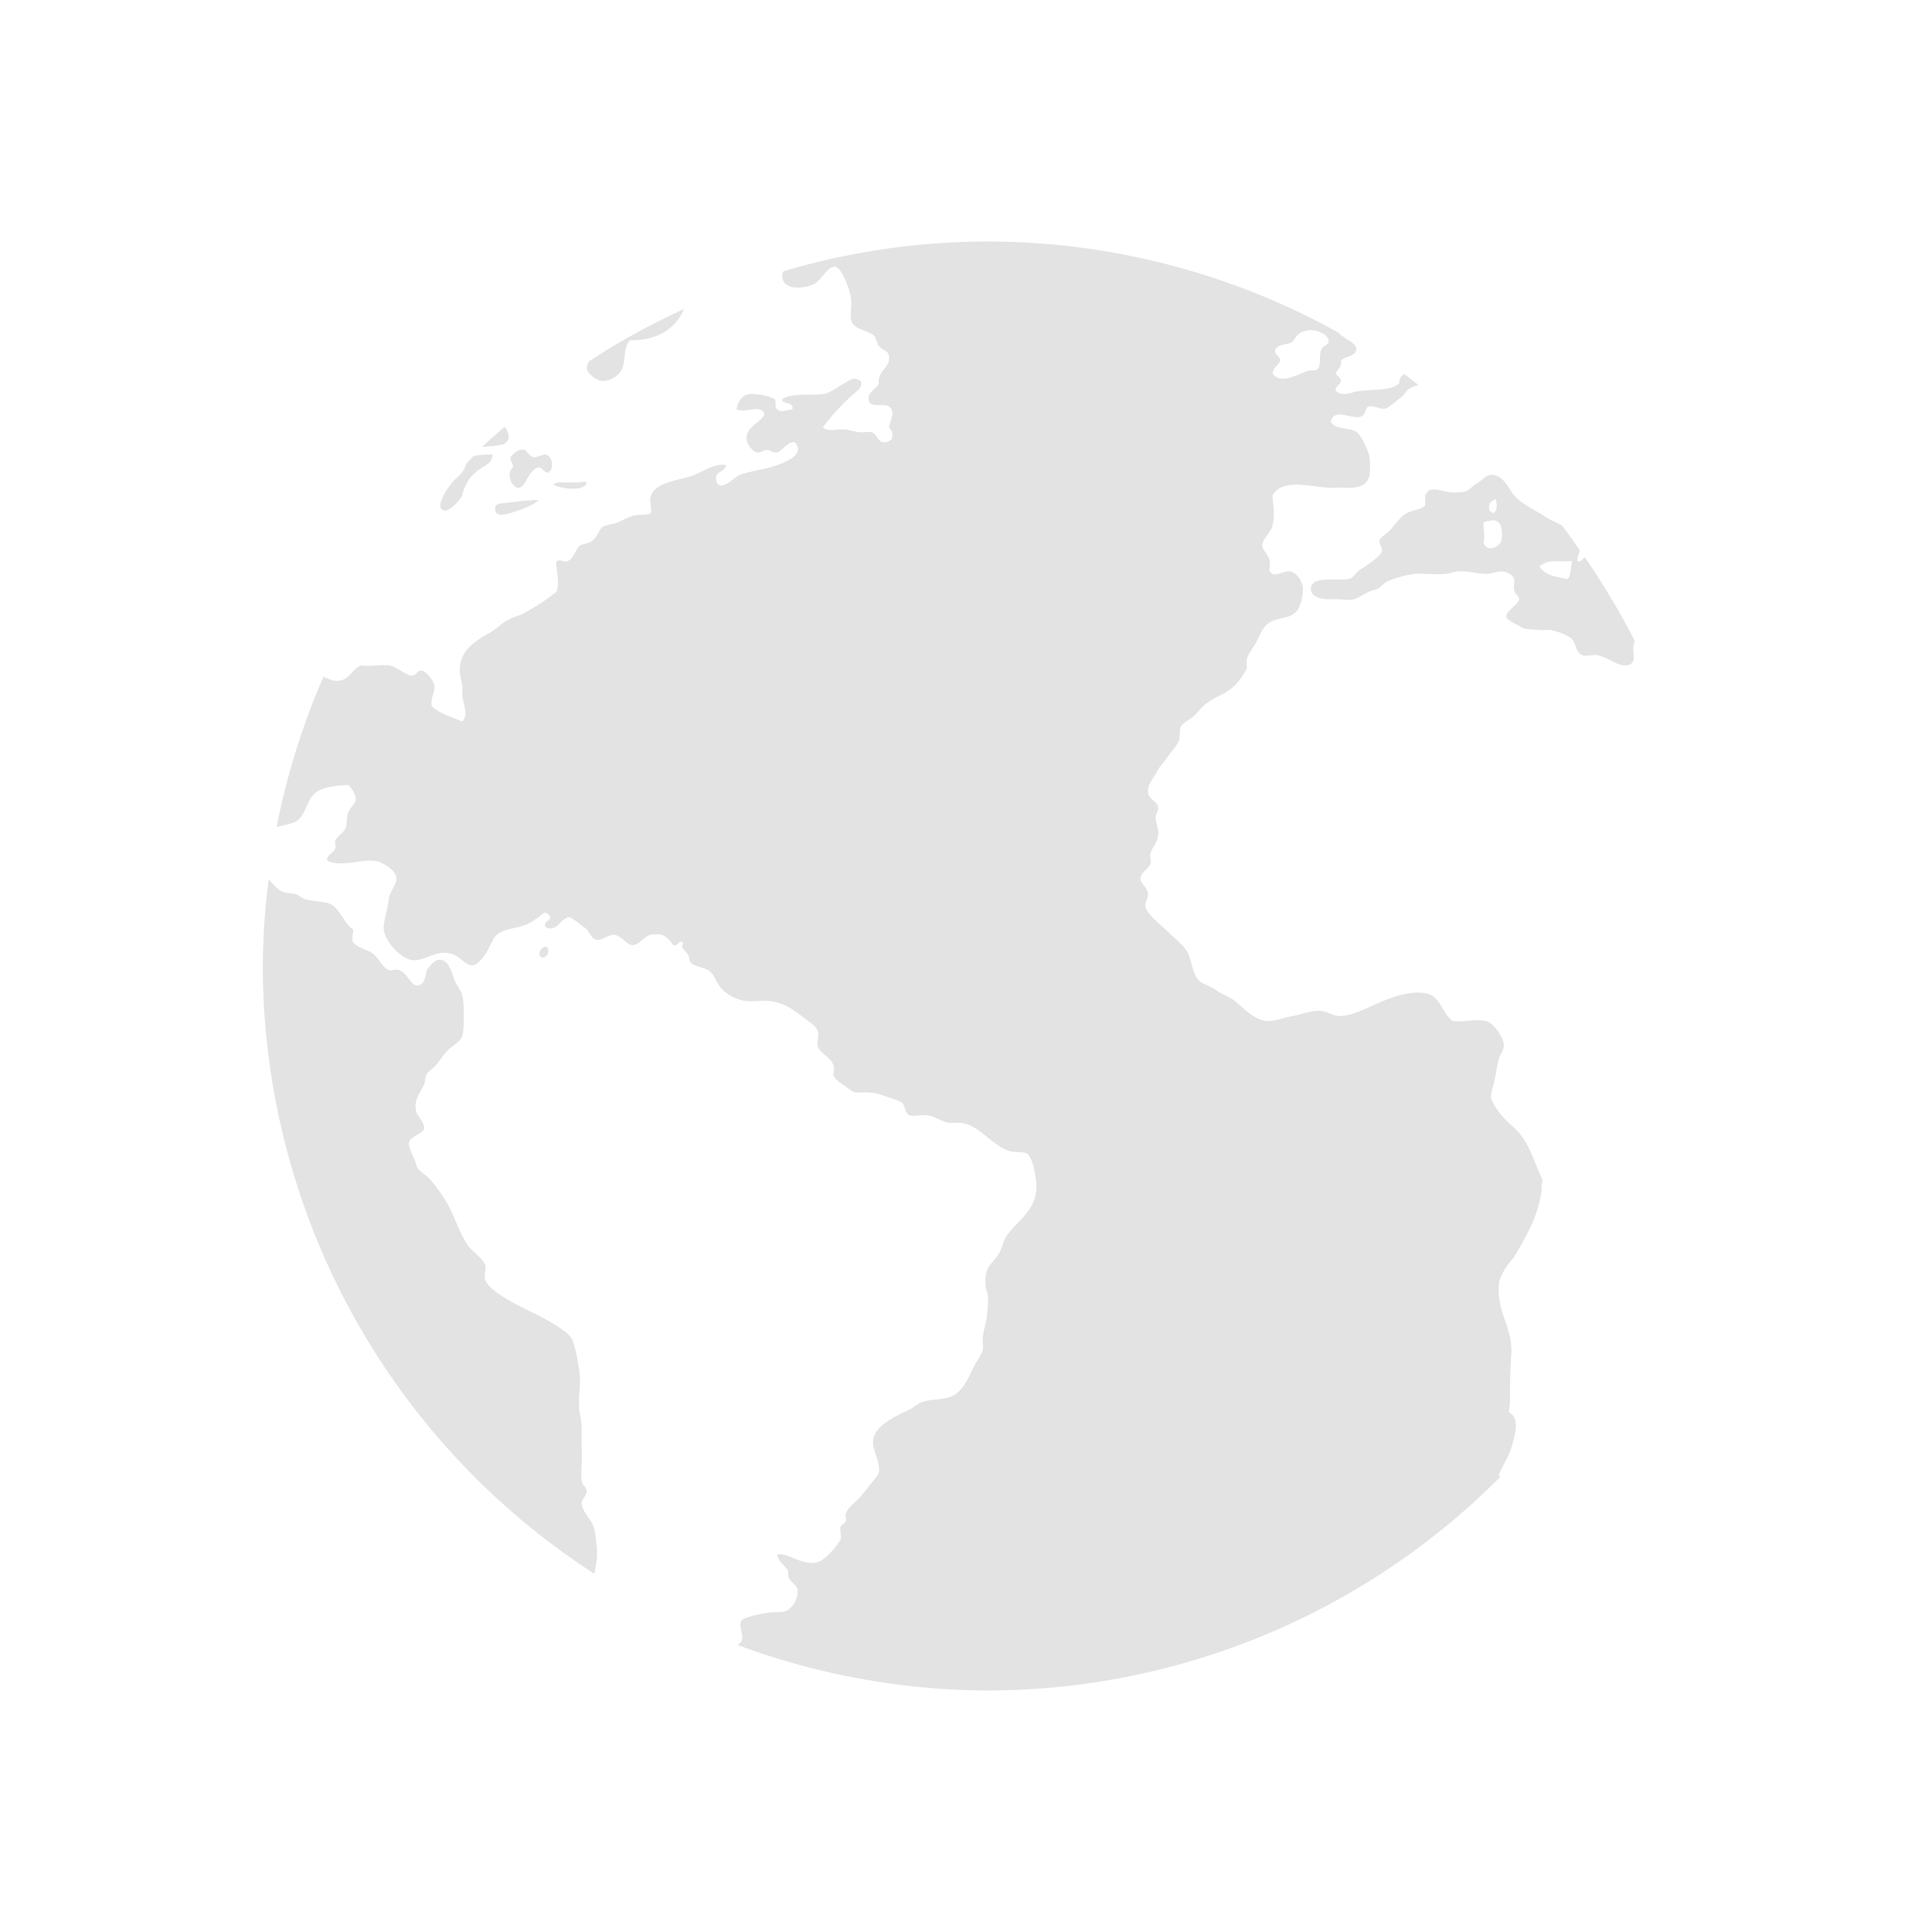 <?xml version="1.0" encoding="UTF-8" standalone="no"?>
<!-- Created with Inkscape (http://www.inkscape.org/) -->

<svg
   xmlns:dc="http://purl.org/dc/elements/1.1/"
   xmlns:cc="http://creativecommons.org/ns#"
   xmlns:rdf="http://www.w3.org/1999/02/22-rdf-syntax-ns#"
   xmlns:svg="http://www.w3.org/2000/svg"
   xmlns="http://www.w3.org/2000/svg"
   xmlns:sodipodi="http://sodipodi.sourceforge.net/DTD/sodipodi-0.dtd"
   xmlns:inkscape="http://www.inkscape.org/namespaces/inkscape"
   width="32"
   height="32"
   viewBox="0 0 32 32"
   version="1.1"
   id="svg8"
   inkscape:version="0.92+devel (0526f3edb8, 2017-07-23, custom)"
   sodipodi:docname="preferences-system-network.svg">
  <defs
     id="ol-defs">
    <style
       id="current-color-scheme">      .ColorScheme-Text {
        color:#d0d0d0;
        stop-color:#d0d0d0;
      }
      .ColorScheme-Background {
        color:#212121;
        stop-color:#212121;
      }
      .ColorScheme-Highlight {
        color:#0039a9;
        stop-color:#0039a9;
      }
      .ColorScheme-ViewText {
        color:#d0d0d0;
        stop-color:#d0d0d0;
      }
      .ColorScheme-ViewBackground {
        color:#19191b;
        stop-color:#19191b;
      }
      .ColorScheme-ViewHover {
        color:#005cc7;
        stop-color:#005cc7;
      }
      .ColorScheme-ViewFocus{
        color:#002466;
        stop-color:#002466;
      }
      .ColorScheme-ButtonText {
        color:#d0d0d0;
        stop-color:#d0d0d0;
      }
      .ColorScheme-ButtonBackground {
        color:#232323;
        stop-color:#232323;                             
      }                                                 
      .ColorScheme-ButtonHover {                        
        color:#005cc7;                                  
        stop-color:#005cc7;                             
      }                                                 
      .ColorScheme-ButtonFocus{                         
        color:#0039a9;                                  
        stop-color:#0039a9;                             
      }</style>
  </defs>
  <sodipodi:namedview
     id="base"
     pagecolor="#002266"
     bordercolor="#ffffff"
     borderopacity="0.467"
     inkscape:pageopacity="0"
     inkscape:pageshadow="2"
     inkscape:zoom="12.859375"
     inkscape:cx="31.399413"
     inkscape:cy="11.170575"
     inkscape:document-units="px"
     inkscape:current-layer="g4267"
     inkscape:document-rotation="0"
     showgrid="false"
     inkscape:showpageshadow="false"
     borderlayer="true"
     units="px"
     fit-margin-top="0"
     fit-margin-left="0"
     fit-margin-right="0"
     fit-margin-bottom="0"
     inkscape:window-width="1920"
     inkscape:window-height="1051"
     inkscape:window-x="0"
     inkscape:window-y="0"
     inkscape:window-maximized="1"
     inkscape:snap-page="true" />
  <g
     id="g4267"
     inkscape:label="preferences-system-network">
    <rect
       inkscape:label="#boundary"
       y="0"
       x="0"
       height="32"
       width="32"
       id="rect4264"
       style="fill:none;fill-opacity:0.747;stroke-width:23.616;stroke-opacity:0.36"
       sodipodi:insensitive="true" />
    <path
       inkscape:label="#1"
       inkscape:connector-curvature="0"
       id="path1391"
       d="M 16.354,4 A 12,12 0 0 0 12.98,4.491 c -0.016,0.025 -0.027,0.05 -0.023,0.097 0.007,0.113 0.11,0.158 0.169,0.168 0.091,0.018 0.249,-1.47e-4 0.337,-0.041 0.164,-0.076 0.241,-0.324 0.378,-0.294 0.108,0.024 0.235,0.38 0.252,0.504 0.017,0.132 -0.007,0.214 0,0.337 0.015,0.206 0.252,0.187 0.379,0.295 0.037,0.032 0.052,0.122 0.083,0.168 0.061,0.083 0.157,0.081 0.169,0.169 0.024,0.213 -0.188,0.228 -0.169,0.463 -0.044,0.093 -0.177,0.131 -0.168,0.253 0.015,0.194 0.302,0.016 0.378,0.168 0.042,0.081 -0.012,0.18 -0.042,0.295 0.096,0.113 0.082,0.252 -0.084,0.252 -0.103,0 -0.108,-0.142 -0.21,-0.168 -0.059,-0.01 -0.136,0.01 -0.21,0 -0.061,-0.01 -0.152,-0.036 -0.21,-0.041 -0.152,-0.015 -0.289,0.047 -0.379,-0.041 0.147,-0.193 0.317,-0.381 0.505,-0.547 0.056,-0.051 0.155,-0.11 0.126,-0.21 -0.103,-0.095 -0.197,-0.016 -0.295,0.041 -0.105,0.057 -0.219,0.154 -0.337,0.169 -0.203,0.026 -0.507,-0.024 -0.673,0.083 -0.025,0.091 0.198,0.029 0.169,0.169 -0.083,0.01 -0.189,0.057 -0.253,0 -0.056,-0.052 -0.005,-0.138 -0.042,-0.169 -0.064,-0.048 -0.316,-0.099 -0.421,-0.083 -0.13,0.022 -0.193,0.142 -0.21,0.252 0.157,0.074 0.407,-0.101 0.464,0.084 -0.083,0.152 -0.322,0.214 -0.295,0.42 0.01,0.078 0.102,0.2 0.168,0.21 0.066,0.014 0.103,-0.044 0.169,-0.041 0.069,0.005 0.087,0.051 0.168,0.041 0.117,-0.049 0.16,-0.179 0.295,-0.169 0.162,0.198 -0.123,0.318 -0.295,0.379 -0.196,0.071 -0.481,0.104 -0.631,0.168 -0.078,0.032 -0.338,0.307 -0.379,0.084 -0.032,-0.159 0.132,-0.12 0.169,-0.252 -0.191,-0.037 -0.376,0.102 -0.547,0.168 -0.247,0.093 -0.656,0.103 -0.715,0.379 -0.009,0.056 0.037,0.217 0,0.252 -0.029,0.031 -0.219,0.015 -0.295,0.041 -0.117,0.041 -0.221,0.106 -0.295,0.126 -0.054,0.015 -0.134,0.031 -0.168,0.041 -0.098,0.039 -0.098,0.164 -0.21,0.252 -0.044,0.038 -0.174,0.049 -0.21,0.084 -0.064,0.064 -0.098,0.227 -0.21,0.252 -0.071,0.005 -0.102,-0.041 -0.168,0 -0.007,0.157 0.066,0.346 0,0.504 -0.144,0.12 -0.319,0.231 -0.505,0.337 -0.103,0.059 -0.17,0.065 -0.295,0.126 -0.088,0.044 -0.194,0.152 -0.294,0.21 -0.235,0.137 -0.505,0.28 -0.505,0.631 0,0.076 0.03,0.165 0.042,0.253 0.007,0.051 -0.003,0.111 0,0.168 0.017,0.127 0.108,0.333 0,0.421 -0.164,-0.069 -0.389,-0.135 -0.504,-0.252 -0.032,-0.123 0.054,-0.226 0.042,-0.337 -0.012,-0.088 -0.137,-0.243 -0.21,-0.253 -0.074,-0.012 -0.089,0.088 -0.168,0.084 -0.093,-0.007 -0.262,-0.159 -0.379,-0.169 -0.174,-0.02 -0.272,0.025 -0.463,0 -0.186,0.098 -0.196,0.268 -0.421,0.253 -0.063,-0.005 -0.127,-0.041 -0.196,-0.065 a 12,12 0 0 0 -0.776,2.486 c 0.089,-0.019 0.187,-0.041 0.257,-0.064 0.267,-0.083 0.198,-0.427 0.463,-0.547 0.117,-0.054 0.26,-0.073 0.463,-0.083 0.066,0.054 0.136,0.169 0.126,0.252 -0.007,0.064 -0.094,0.122 -0.126,0.21 -0.027,0.078 -0.015,0.189 -0.042,0.252 -0.037,0.083 -0.139,0.132 -0.169,0.21 -0.017,0.051 0.017,0.08 0,0.126 -0.029,0.08 -0.175,0.128 -0.126,0.21 0.262,0.103 0.57,-0.041 0.8,0 0.098,0.017 0.339,0.146 0.337,0.295 -0.002,0.112 -0.114,0.214 -0.126,0.336 -0.015,0.154 -0.078,0.339 -0.084,0.464 -0.01,0.203 0.289,0.55 0.504,0.547 0.233,-0.002 0.392,-0.207 0.673,-0.084 0.093,0.039 0.192,0.174 0.295,0.169 0.086,-0.005 0.196,-0.149 0.252,-0.252 0.071,-0.125 0.088,-0.231 0.21,-0.295 0.132,-0.068 0.252,-0.062 0.421,-0.126 0.076,-0.027 0.142,-0.08 0.21,-0.126 0.059,-0.037 0.094,-0.114 0.168,-0.041 0.098,0.098 -0.125,0.104 -0.042,0.21 0.169,0.091 0.257,-0.164 0.379,-0.168 0.039,-0.003 0.181,0.122 0.252,0.168 0.095,0.064 0.105,0.19 0.21,0.21 0.066,0.015 0.198,-0.094 0.294,-0.084 0.125,0.017 0.199,0.172 0.295,0.169 0.115,-0.003 0.197,-0.148 0.295,-0.169 0.215,-0.041 0.283,0.034 0.378,0.169 0.105,0.021 0.071,-0.092 0.169,-0.041 -0.054,0.107 0.039,0.122 0.083,0.21 0.024,0.056 0.016,0.101 0.043,0.126 0.059,0.056 0.208,0.072 0.294,0.126 0.091,0.056 0.108,0.175 0.21,0.295 0.108,0.122 0.279,0.2 0.421,0.21 0.135,0.01 0.266,-0.01 0.378,0 0.252,0.032 0.413,0.157 0.59,0.294 0.1,0.076 0.179,0.12 0.21,0.21 0.025,0.064 -0.025,0.181 0,0.252 0.054,0.154 0.333,0.199 0.252,0.463 0.037,0.076 0.08,0.115 0.168,0.169 0.071,0.044 0.135,0.116 0.21,0.126 0.049,0.005 0.166,-0.003 0.21,0 0.14,0.01 0.217,0.039 0.337,0.084 0.076,0.027 0.161,0.048 0.21,0.083 0.061,0.042 0.05,0.175 0.126,0.21 0.049,0.025 0.212,-0.01 0.295,0 0.132,0.015 0.261,0.123 0.378,0.126 0.071,0.003 0.105,-0.003 0.169,0 0.301,0.024 0.51,0.355 0.799,0.463 0.091,0.031 0.234,0.015 0.295,0.041 0.108,0.046 0.158,0.358 0.168,0.505 0.024,0.445 -0.307,0.59 -0.505,0.884 -0.041,0.061 -0.067,0.208 -0.126,0.294 -0.117,0.174 -0.227,0.187 -0.21,0.505 0.002,0.088 0.042,0.112 0.042,0.21 0,0.118 -0.015,0.316 -0.042,0.421 -0.019,0.08 -0.03,0.137 -0.043,0.21 -0.012,0.074 0.009,0.147 0,0.21 -0.01,0.071 -0.072,0.154 -0.126,0.252 -0.113,0.211 -0.191,0.464 -0.421,0.547 -0.137,0.048 -0.316,0.033 -0.463,0.084 -0.061,0.022 -0.137,0.09 -0.21,0.126 -0.213,0.1 -0.53,0.242 -0.589,0.463 -0.054,0.196 0.121,0.366 0.084,0.589 -0.039,0.066 -0.067,0.093 -0.126,0.169 -0.051,0.071 -0.112,0.141 -0.169,0.21 -0.073,0.091 -0.208,0.17 -0.252,0.295 -0.015,0.041 0.017,0.06 0,0.126 -0.007,0.024 -0.062,0.039 -0.084,0.084 -0.02,0.041 0.017,0.175 0,0.21 -0.056,0.112 -0.258,0.343 -0.378,0.378 -0.255,0.071 -0.497,-0.162 -0.673,-0.126 0.025,0.125 0.109,0.167 0.168,0.252 0.031,0.049 -0.005,0.115 0.042,0.169 0.056,0.064 0.12,0.097 0.127,0.168 0.015,0.152 -0.088,0.285 -0.169,0.337 -0.073,0.044 -0.207,0.021 -0.337,0.041 -0.091,0.015 -0.377,0.068 -0.421,0.126 -0.061,0.086 0.047,0.251 0,0.337 -0.018,0.034 -0.042,0.054 -0.069,0.068 A 12,12 0 0 0 16.354,28 a 12,12 0 0 0 8.503,-3.545 c -0.011,-0.004 -0.022,-0.005 -0.034,-0.011 0.046,-0.162 0.127,-0.22 0.21,-0.463 0.056,-0.203 0.152,-0.492 -0.042,-0.59 0.045,-0.306 -0.002,-0.394 0.042,-0.967 0.02,-0.426 -0.22,-0.653 -0.21,-1.094 -0.003,-0.183 0.125,-0.359 0.252,-0.505 0.269,-0.455 0.409,-0.725 0.463,-1.136 -0.029,-0.085 0.032,-0.1 0,-0.169 -0.125,-0.272 -0.2,-0.551 -0.378,-0.757 -0.098,-0.113 -0.214,-0.192 -0.295,-0.295 -0.066,-0.083 -0.168,-0.231 -0.168,-0.295 -0.003,-0.071 0.022,-0.14 0.042,-0.21 0.024,-0.091 0.05,-0.278 0.084,-0.42 0.015,-0.066 0.096,-0.148 0.084,-0.253 -0.012,-0.103 -0.165,-0.348 -0.295,-0.378 -0.171,-0.041 -0.332,0.02 -0.547,0 -0.188,-0.12 -0.193,-0.422 -0.463,-0.463 -0.352,-0.051 -0.726,0.147 -0.968,0.252 -0.14,0.061 -0.299,0.122 -0.421,0.127 -0.117,0.008 -0.224,-0.074 -0.337,-0.084 -0.147,-0.015 -0.318,0.059 -0.463,0.084 -0.14,0.024 -0.254,0.073 -0.378,0.083 -0.237,0.017 -0.439,-0.219 -0.589,-0.337 -0.091,-0.071 -0.209,-0.102 -0.295,-0.168 -0.091,-0.071 -0.224,-0.1 -0.295,-0.169 -0.095,-0.093 -0.116,-0.296 -0.168,-0.421 -0.061,-0.147 -0.197,-0.239 -0.337,-0.378 -0.103,-0.103 -0.352,-0.289 -0.379,-0.421 -0.015,-0.068 0.048,-0.137 0.043,-0.21 -0.007,-0.107 -0.129,-0.176 -0.126,-0.252 0.003,-0.107 0.138,-0.162 0.168,-0.252 0.015,-0.047 -0.017,-0.11 0,-0.169 0.034,-0.125 0.143,-0.197 0.126,-0.378 -0.007,-0.073 -0.039,-0.117 -0.042,-0.21 -0.003,-0.064 0.048,-0.11 0.042,-0.169 -0.007,-0.105 -0.156,-0.132 -0.168,-0.252 -0.015,-0.125 0.089,-0.236 0.168,-0.378 0.034,-0.064 0.094,-0.118 0.126,-0.169 0.069,-0.103 0.157,-0.191 0.21,-0.294 0.037,-0.076 0.007,-0.197 0.042,-0.253 0.046,-0.073 0.167,-0.114 0.253,-0.21 0.069,-0.078 0.119,-0.133 0.168,-0.169 0.061,-0.044 0.144,-0.096 0.21,-0.126 0.228,-0.105 0.353,-0.246 0.463,-0.464 -0.032,-0.196 0.045,-0.241 0.126,-0.378 0.076,-0.127 0.126,-0.305 0.253,-0.378 0.154,-0.088 0.355,-0.049 0.463,-0.21 0.054,-0.083 0.084,-0.251 0.084,-0.337 0,-0.12 -0.103,-0.279 -0.21,-0.294 -0.113,-0.02 -0.273,0.12 -0.337,0 -0.02,-0.039 0.009,-0.123 0,-0.169 -0.014,-0.081 -0.123,-0.194 -0.126,-0.252 -0.007,-0.116 0.134,-0.205 0.168,-0.337 0.047,-0.181 0.012,-0.296 0,-0.504 0.171,-0.272 0.546,-0.152 0.925,-0.126 0.056,0.005 0.107,0 0.169,0 0.225,0.004 0.428,0.027 0.504,-0.169 0.029,-0.073 0.02,-0.31 0,-0.378 -0.02,-0.083 -0.134,-0.328 -0.21,-0.379 -0.122,-0.076 -0.352,-0.029 -0.421,-0.168 0.056,-0.242 0.343,-0.026 0.504,-0.084 0.083,-0.03 0.053,-0.147 0.126,-0.168 0.051,-0.018 0.182,0.04 0.253,0.04 0.059,0 0.196,-0.127 0.252,-0.168 0.078,-0.051 0.099,-0.123 0.168,-0.169 0.033,-0.02 0.095,-0.04 0.148,-0.059 a 12,12 0 0 0 -0.239,-0.182 c -0.044,0.043 -0.089,0.082 -0.077,0.157 -0.169,0.131 -0.399,0.091 -0.673,0.127 -0.125,0.015 -0.246,0.103 -0.378,0 -0.029,-0.081 0.071,-0.09 0.083,-0.169 -0.01,-0.073 -0.061,-0.065 -0.083,-0.126 0.037,-0.095 0.093,-0.068 0.083,-0.21 0.069,-0.074 0.234,-0.068 0.253,-0.169 0.015,-0.069 -0.055,-0.127 -0.126,-0.168 -0.041,-0.022 -0.083,-0.059 -0.127,-0.084 -0.021,-0.012 -0.03,-0.026 -0.039,-0.041 A 12,12 0 0 0 16.354,4 Z m -5.025,1.118 a 12,12 0 0 0 -1.572,0.865 c -0.02,0.038 -0.038,0.078 -0.038,0.116 0,0.085 0.162,0.205 0.252,0.21 0.125,0.01 0.286,-0.085 0.337,-0.21 0.061,-0.15 0.013,-0.356 0.126,-0.464 0.43,0.011 0.756,-0.181 0.895,-0.517 z m 10.339,0.35 v 8.685e-4 c 0.152,-0.014 0.327,0.078 0.337,0.169 0.012,0.091 -0.092,0.065 -0.126,0.168 -0.031,0.093 -9.8e-4,0.229 -0.043,0.295 -0.037,0.051 -0.099,0.021 -0.168,0.041 -0.154,0.044 -0.465,0.244 -0.59,0.041 0.019,-0.11 0.09,-0.12 0.127,-0.21 0.003,-0.069 -0.096,-0.093 -0.084,-0.169 0.015,-0.091 0.152,-0.09 0.252,-0.126 0.071,-0.027 0.076,-0.111 0.169,-0.168 0.04,-0.02 0.081,-0.031 0.126,-0.041 z M 8.36,7.069 a 12,12 0 0 0 -0.374,0.33 c 0.088,0.004 0.321,-0.029 0.344,-0.038 0.144,-0.062 0.103,-0.189 0.03,-0.292 z m 0.306,0.377 v 8.895e-4 c -0.098,-0.007 -0.174,0.081 -0.21,0.127 -0.005,0.074 0.044,0.095 0.042,0.168 -0.12,0.086 -0.033,0.326 0.084,0.337 0.125,0.01 0.17,-0.306 0.337,-0.337 0.059,-0.012 0.087,0.094 0.168,0.084 0.098,-0.076 0.061,-0.269 -0.042,-0.295 -0.039,-0.014 -0.144,0.046 -0.21,0.041 -0.069,-0.005 -0.109,-0.123 -0.168,-0.126 z m -0.518,0.078 c -0.005,0.002 -0.012,0.005 -0.029,0.005 v 0.002 c -0.084,-0.004 -0.203,0.004 -0.281,0.027 a 12,12 0 0 0 -0.116,0.124 c -0.018,0.051 -0.038,0.106 -0.067,0.142 -0.056,0.069 -0.119,0.108 -0.168,0.169 -0.044,0.056 -0.319,0.422 -0.126,0.463 0.083,0.017 0.277,-0.187 0.294,-0.253 0.056,-0.225 0.164,-0.357 0.337,-0.463 0.1,-0.061 0.151,-0.081 0.168,-0.21 -0.006,-0.007 -0.008,-0.007 -0.013,-0.005 z M 24.697,7.863 c -0.078,0.004 -0.147,0.09 -0.21,0.126 -0.059,0.029 -0.109,0.085 -0.168,0.126 -0.071,0.046 -0.144,0.037 -0.21,0.041 -0.154,0.01 -0.289,-0.071 -0.421,-0.041 -0.044,0.01 -0.03,0.034 -0.084,0.084 -0.003,0.071 0.009,0.09 0,0.169 -0.039,0.068 -0.208,0.08 -0.294,0.126 -0.127,0.066 -0.192,0.192 -0.295,0.295 -0.066,0.066 -0.159,0.117 -0.169,0.168 -0.007,0.039 0.052,0.115 0.043,0.169 -0.012,0.059 -0.137,0.159 -0.21,0.21 -0.044,0.029 -0.08,0.058 -0.126,0.083 -0.098,0.057 -0.13,0.154 -0.21,0.169 -0.215,0.039 -0.634,-0.059 -0.631,0.169 0.003,0.148 0.212,0.173 0.337,0.168 0.174,-0.005 0.284,0.025 0.379,0 0.066,-0.017 0.184,-0.096 0.252,-0.126 0.044,-0.02 0.092,-0.026 0.126,-0.041 0.074,-0.037 0.112,-0.101 0.169,-0.126 0.113,-0.051 0.343,-0.121 0.463,-0.126 0.166,-0.01 0.291,0.015 0.504,0 0.076,-0.005 0.13,-0.036 0.21,-0.041 0.135,-0.014 0.355,0.044 0.463,0.041 0.076,0 0.165,-0.041 0.253,-0.041 0.1,0.003 0.192,0.062 0.21,0.126 0.012,0.035 -0.009,0.115 0,0.169 0.012,0.088 0.09,0.11 0.084,0.169 -0.005,0.076 -0.237,0.203 -0.21,0.294 0.017,0.057 0.187,0.128 0.253,0.169 0.069,0.04 0.211,0.031 0.294,0.041 0.069,0.01 0.103,-0.005 0.169,0 0.105,0.012 0.27,0.08 0.337,0.126 0.115,0.081 0.076,0.249 0.21,0.295 0.059,0.02 0.179,-0.015 0.252,0 0.179,0.039 0.333,0.183 0.463,0.168 0.205,-0.024 0.102,-0.199 0.126,-0.336 0.004,-0.027 0.013,-0.047 0.023,-0.065 a 12,12 0 0 0 -0.835,-1.397 c -0.029,0.046 -0.062,0.082 -0.114,0.073 -0.011,-0.064 0.026,-0.118 0.036,-0.183 a 12,12 0 0 0 -0.294,-0.411 c -0.059,-0.032 -0.117,-0.059 -0.163,-0.079 -0.076,-0.034 -0.142,-0.09 -0.21,-0.126 C 25.376,8.431 25.148,8.298 25.075,8.202 24.987,8.085 24.89,7.856 24.697,7.866 Z M 9.647,7.982 c -0.031,0.003 -0.067,0.01 -0.097,0.01 -0.061,0 -0.112,-0.003 -0.169,0 -0.039,0.003 -0.094,-0.005 -0.126,0 -0.032,0.005 -0.082,0.01 -0.084,0.041 0.127,0.06 0.508,0.121 0.547,-0.041 -0.012,-0.013 -0.039,-0.013 -0.07,-0.01 z M 24.757,8.269 c 0.004,-0.003 0.008,-4.44e-4 0.024,0.017 0.015,0.103 0.014,0.175 -0.043,0.21 -0.12,-0.022 -0.081,-0.185 0,-0.21 0.012,-0.005 0.015,-0.014 0.018,-0.017 z m -15.902,0.011 c -0.021,0.002 -0.041,0.006 -0.062,0.006 v 0.003 c -0.125,0 -0.313,0.031 -0.421,0.041 -0.083,0.012 -0.188,-0.001 -0.169,0.126 0.017,0.101 0.16,0.071 0.253,0.041 0.196,-0.061 0.35,-0.115 0.463,-0.21 -0.022,-0.007 -0.043,-0.008 -0.064,-0.006 z M 24.697,8.623 c 0.118,-0.032 0.215,0.081 0.169,0.336 -0.039,0.101 -0.216,0.193 -0.295,0.041 0.027,-0.12 0.003,-0.199 0,-0.336 0.041,-0.044 0.087,-0.031 0.126,-0.041 z m 1.094,0.672 c 0.108,0.005 0.164,0 0.252,0 -0.034,0.093 -0.011,0.241 -0.084,0.295 -0.203,-0.037 -0.372,-0.063 -0.463,-0.21 0.064,-0.048 0.144,-0.089 0.252,-0.083 z M 5.292,11.213 c -0.055,0.125 -0.106,0.253 -0.157,0.38 0.05,-0.128 0.102,-0.254 0.157,-0.38 z m -0.438,1.152 c -0.035,0.107 -0.066,0.216 -0.097,0.325 0.031,-0.109 0.063,-0.217 0.097,-0.325 z m -0.404,2.197 a 12,12 0 0 0 -0.097,1.438 12,12 0 0 0 5.493,10.068 c 0.011,-0.077 0.03,-0.172 0.039,-0.239 0.015,-0.134 -0.017,-0.393 -0.042,-0.505 -0.029,-0.142 -0.193,-0.267 -0.21,-0.421 -0.007,-0.056 0.09,-0.139 0.084,-0.21 -0.005,-0.066 -0.078,-0.093 -0.084,-0.169 -0.005,-0.071 -0.007,-0.169 0,-0.252 0.012,-0.154 -0.003,-0.312 0,-0.464 0.003,-0.044 0,-0.122 0,-0.168 0,-0.127 -0.035,-0.209 -0.042,-0.337 -0.009,-0.233 0.037,-0.416 0,-0.631 -0.029,-0.164 -0.067,-0.402 -0.126,-0.504 -0.066,-0.115 -0.333,-0.263 -0.463,-0.337 -0.086,-0.049 -0.16,-0.08 -0.253,-0.126 -0.198,-0.098 -0.627,-0.306 -0.715,-0.504 -0.025,-0.059 0.027,-0.189 0,-0.253 -0.054,-0.127 -0.214,-0.216 -0.295,-0.336 -0.152,-0.233 -0.224,-0.52 -0.378,-0.758 -0.078,-0.122 -0.167,-0.241 -0.252,-0.337 -0.051,-0.056 -0.191,-0.125 -0.21,-0.21 -0.027,-0.115 -0.138,-0.293 -0.126,-0.378 0.017,-0.118 0.252,-0.144 0.252,-0.252 0,-0.09 -0.102,-0.176 -0.126,-0.252 -0.061,-0.189 0.053,-0.307 0.126,-0.464 0.022,-0.051 0.017,-0.132 0.042,-0.168 0.044,-0.066 0.11,-0.096 0.169,-0.169 0.034,-0.039 0.082,-0.11 0.126,-0.169 0.093,-0.123 0.256,-0.182 0.295,-0.295 0.032,-0.091 0.037,-0.522 0,-0.673 -0.022,-0.088 -0.095,-0.169 -0.127,-0.252 -0.056,-0.149 -0.1,-0.34 -0.252,-0.337 -0.096,0 -0.149,0.103 -0.21,0.169 -0.015,0.088 -0.035,0.227 -0.126,0.252 -0.14,0.042 -0.175,-0.201 -0.337,-0.252 -0.064,-0.02 -0.126,0.015 -0.168,0 -0.117,-0.054 -0.17,-0.226 -0.295,-0.295 -0.103,-0.057 -0.231,-0.082 -0.295,-0.168 -0.024,-0.059 0.007,-0.132 0,-0.21 -0.135,-0.078 -0.222,-0.352 -0.378,-0.421 -0.103,-0.048 -0.291,-0.038 -0.421,-0.083 -0.061,-0.019 -0.104,-0.074 -0.168,-0.084 -0.078,-0.015 -0.149,-0.01 -0.21,-0.041 -0.084,-0.042 -0.153,-0.122 -0.219,-0.204 z m -0.11,0.208 c -0.006,0.049 -0.011,0.099 -0.017,0.148 0.005,-0.049 0.011,-0.099 0.017,-0.148 z m 4.662,0.921 c -0.088,0.042 -0.091,0.179 0,0.169 0.095,-0.015 0.118,-0.223 0,-0.169 z M 9.803,26.222 c -2.3,1.104 -4.601,2.208 0,0 z"
       style="opacity:0.6;fill:#d0d0d0;stroke-width:0.623" />
  </g>
</svg>
